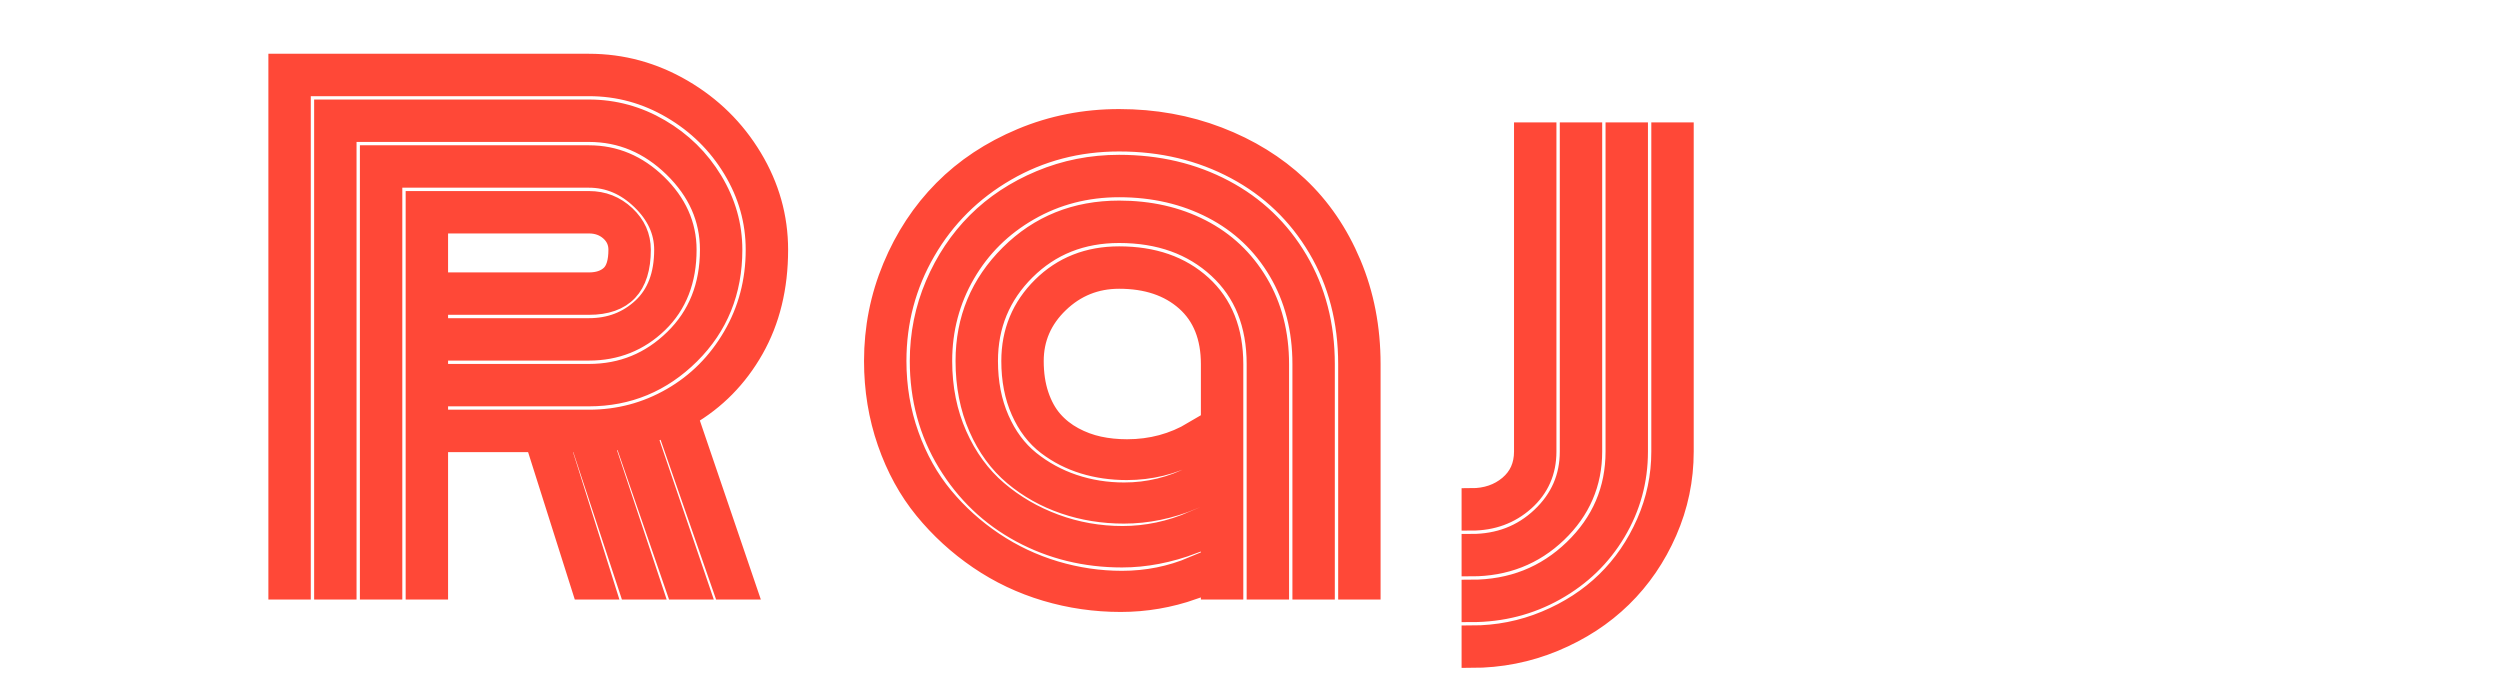 <?xml version="1.0" encoding="utf-8"?>
<!-- Generator: SketchAPI 2021.2.16.1 <https://api.sketch.io/> -->
<svg version="1.1" xmlns="http://www.w3.org/2000/svg" xmlns:xlink="http://www.w3.org/1999/xlink" xmlns:sketchjs="https://sketch.io/dtd/" sketchjs:metadata="eyJuYW1lIjoiMTA0YmY3MmYtMzgzMC00YjBiLTgxY2EtZWM4NDRjN2I0Y2VkLnNrZXRjaHBhZCIsImNsaXBQYXRoIjp7ImVuYWJsZWQiOnRydWUsInN0eWxlIjp7InN0cm9rZVN0eWxlIjoiYmxhY2siLCJsaW5lV2lkdGgiOjF9fSwiZGVzY3JpcHRpb24iOiJNYWRlIHdpdGggU2tldGNocGFkIiwibWV0YWRhdGEiOnt9LCJleHBvcnREUEkiOjcyLCJleHBvcnRGb3JtYXQiOiJwbmciLCJleHBvcnRRdWFsaXR5IjowLjk1LCJ1bml0cyI6InB4Iiwid2lkdGgiOjM5OSwiaGVpZ2h0IjoxMTAsInBhZ2VzIjpbeyJ3aWR0aCI6Mzk5LCJoZWlnaHQiOjExMH1dLCJ1dWlkIjoiOTFjY2ZlODAtOTNlNy00NzE5LWI5N2MtZWE2Nzc1ZTVmNWRhIn0=" width="399" height="110" viewBox="0 0 399 110" sketchjs:version="2021.2.16.1">
<path sketchjs:tool="rectangle" style="fill: none; mix-blend-mode: source-over; vector-effect: non-scaling-stroke;" d="M0 0 L399 0 399 110 0 110 z"/>
<g sketchjs:tool="fancyText" style="mix-blend-mode: difference;" transform="matrix(1,0,0,1,-122.373,-74.868)">
	<g sketchjs:uid="1">
		<g sketchjs:uid="2" style="paint-order: fill stroke markers;">
			<path d="M 194.356 130.858L 194.356 127.207L 216.368 127.207Q 221.39 127.207 224.864 123.96Q 228.338 120.714 228.338 114.729L 228.338 114.729Q 228.338 110.317 224.686 106.792Q 221.034 103.267 216.368 103.267L 216.368 103.267L 185.023 103.267L 185.023 169L 181.371 169L 181.371 99.615L 216.368 99.615Q 222.556 99.615 227.273 104.205Q 231.99 108.795 231.99 114.729L 231.99 114.729Q 231.99 122.033 227.425 126.446Q 222.86 130.858 216.368 130.858L 216.368 130.858L 194.356 130.858ZZM 194.356 138.162L 194.356 134.51L 216.368 134.51Q 224.281 134.51 229.961 128.956Q 235.642 123.403 235.642 114.729L 235.642 114.729Q 235.642 107.273 229.834 101.618Q 224.027 95.963 216.368 95.963L 216.368 95.963L 177.719 95.963L 177.719 169L 174.068 169L 174.068 92.311L 216.368 92.311Q 222.404 92.311 227.704 95.405Q 233.004 98.499 236.149 103.698Q 239.294 108.897 239.294 114.729L 239.294 114.729Q 239.294 124.721 232.523 131.442Q 225.751 138.162 216.368 138.162L 216.368 138.162L 194.356 138.162ZZM 194.356 145.466L 194.356 141.814L 216.368 141.814Q 223.469 141.814 229.555 138.314Q 235.642 134.815 239.294 128.551Q 242.946 122.287 242.946 114.729L 242.946 114.729Q 242.946 107.882 239.319 101.872Q 235.693 95.861 229.555 92.26Q 223.418 88.659 216.368 88.659L 216.368 88.659L 170.416 88.659L 170.416 169L 166.764 169L 166.764 85.007L 216.368 85.007Q 224.331 85.007 231.331 89.09Q 238.33 93.173 242.464 100.046Q 246.597 106.918 246.597 114.729L 246.597 114.729Q 246.597 123.758 242.717 130.605Q 238.837 137.452 232.193 141.307L 232.193 141.307L 241.627 169L 237.772 169L 228.744 143.031Q 226.715 143.843 225.65 144.147L 225.65 144.147L 234.12 169L 230.266 169L 221.998 145.009Q 221.542 145.111 218.752 145.364L 218.752 145.364L 226.614 169L 222.759 169L 214.999 145.466L 211.702 145.466L 219.107 169L 215.252 169L 207.797 145.466L 194.356 145.466ZZM 192.327 110.57L 192.327 169L 188.675 169L 188.675 106.918L 216.368 106.918Q 219.766 106.918 222.226 109.226Q 224.686 111.534 224.686 114.729L 224.686 114.729Q 224.686 123.555 216.368 123.555L 216.368 123.555L 194.356 123.555L 194.356 119.903L 216.368 119.903Q 218.549 119.903 219.792 118.762Q 221.034 117.62 221.034 114.729L 221.034 114.729Q 221.034 112.954 219.69 111.762Q 218.346 110.57 216.368 110.57L 216.368 110.57L 192.327 110.57ZZM 315.593 169L 315.593 132.989Q 315.593 126.496 311.586 122.946Q 307.579 119.396 300.986 119.396L 300.986 119.396Q 295.407 119.396 291.4 123.25Q 287.393 127.105 287.393 132.481L 287.393 132.481Q 287.393 135.525 288.204 137.934Q 289.016 140.343 290.411 141.941Q 291.805 143.538 293.733 144.578Q 295.66 145.618 297.765 146.074Q 299.87 146.531 302.254 146.531L 302.254 146.531Q 308.036 146.531 312.804 143.691L 312.804 143.691L 312.804 147.342Q 307.884 149.929 302.203 149.929L 302.203 149.929Q 298.551 149.929 295.33 148.94Q 292.11 147.951 289.472 145.948Q 286.835 143.944 285.288 140.47Q 283.741 136.996 283.741 132.481L 283.741 132.481Q 283.741 125.482 288.661 120.613Q 293.581 115.744 300.986 115.744L 300.986 115.744Q 309.152 115.744 314.198 120.334Q 319.245 124.924 319.245 132.989L 319.245 132.989L 319.245 169L 315.593 169ZZM 326.549 132.989L 326.549 132.989L 326.549 169L 322.897 169L 322.897 132.989Q 322.897 123.403 316.76 117.747Q 310.623 112.092 300.986 112.092L 300.986 112.092Q 292.059 112.092 286.074 118.026Q 280.089 123.96 280.089 132.481L 280.089 132.481Q 280.089 137.655 281.89 141.763Q 283.69 145.872 286.784 148.357Q 289.878 150.842 293.707 152.136Q 297.537 153.429 301.797 153.429L 301.797 153.429Q 307.579 153.429 312.804 150.741L 312.804 150.741L 312.804 154.595Q 307.326 156.878 301.747 156.878L 301.747 156.878Q 296.725 156.878 292.211 155.331Q 287.697 153.784 284.147 150.817Q 280.596 147.85 278.517 143.107Q 276.437 138.365 276.437 132.481L 276.437 132.481Q 276.437 122.49 283.513 115.465Q 290.588 108.44 300.986 108.44L 300.986 108.44Q 308.289 108.44 314.072 111.407Q 319.854 114.374 323.201 120.004Q 326.549 125.634 326.549 132.989ZZM 333.852 132.989L 333.852 132.989L 333.852 169L 330.201 169L 330.201 132.989Q 330.201 124.62 326.371 118.153Q 322.542 111.686 315.898 108.237Q 309.253 104.788 300.986 104.788L 300.986 104.788Q 293.124 104.788 286.632 108.516Q 280.14 112.244 276.463 118.584Q 272.785 124.924 272.785 132.481L 272.785 132.481Q 272.785 138.974 275.169 144.325Q 277.553 149.676 281.585 153.125Q 285.618 156.574 290.766 158.476Q 295.914 160.378 301.544 160.378L 301.544 160.378Q 307.275 160.378 312.804 157.994L 312.804 157.994L 312.804 161.696Q 307.021 163.877 301.442 163.877L 301.442 163.877Q 292.668 163.877 285.313 159.921Q 277.959 155.965 273.546 148.712Q 269.133 141.459 269.133 132.481L 269.133 132.481Q 269.133 126.091 271.593 120.309Q 274.053 114.526 278.263 110.317Q 282.473 106.107 288.407 103.622Q 294.341 101.136 300.986 101.136L 300.986 101.136Q 310.268 101.136 317.749 105.093Q 325.23 109.049 329.541 116.352Q 333.852 123.656 333.852 132.989ZZM 341.156 132.989L 341.156 132.989L 341.156 169L 337.504 169L 337.504 132.989Q 337.504 122.642 332.686 114.501Q 327.867 106.361 319.549 101.923Q 311.231 97.484 300.986 97.484L 300.986 97.484Q 291.146 97.484 282.98 102.201Q 274.814 106.918 270.148 114.958Q 265.482 122.997 265.482 132.481L 265.482 132.481Q 265.482 138.72 267.485 144.325Q 269.489 149.929 272.963 154.114Q 276.437 158.298 280.977 161.341Q 285.516 164.384 290.766 165.957Q 296.015 167.529 301.442 167.529L 301.442 167.529Q 307.427 167.529 312.804 165.247L 312.804 165.247L 312.804 169Q 307.174 170.978 301.239 170.978L 301.239 170.978Q 295.102 170.978 289.295 169.254Q 283.487 167.529 278.542 164.156Q 273.597 160.783 269.844 156.193Q 266.09 151.603 263.96 145.466Q 261.83 139.329 261.83 132.481L 261.83 132.481Q 261.83 124.62 264.797 117.494Q 267.764 110.367 272.912 105.169Q 278.06 99.97 285.389 96.901Q 292.718 93.833 300.986 93.833L 300.986 93.833Q 309.405 93.833 316.81 96.673Q 324.216 99.513 329.592 104.56Q 334.968 109.607 338.062 116.961Q 341.156 124.315 341.156 132.989ZZM 357.2 157.994L 357.2 157.994L 357.2 154.342Q 360.75 154.342 363.16 152.313Q 365.569 150.284 365.569 146.937L 365.569 146.937L 365.569 95.963L 369.221 95.963L 369.221 146.937Q 369.221 151.755 365.721 154.874Q 362.221 157.994 357.2 157.994ZZM 357.2 165.297L 357.2 165.297L 357.2 161.646Q 363.794 161.646 368.333 157.36Q 372.873 153.074 372.873 146.937L 372.873 146.937L 372.873 95.963L 376.524 95.963L 376.524 146.937Q 376.524 154.545 370.92 159.921Q 365.315 165.297 357.2 165.297ZZM 357.2 172.601L 357.2 172.601L 357.2 168.949Q 366.837 168.949 373.507 162.508Q 380.176 156.066 380.176 146.937L 380.176 146.937L 380.176 95.963L 383.828 95.963L 383.828 146.937Q 383.828 153.885 380.303 159.794Q 376.778 165.703 370.641 169.152Q 364.504 172.601 357.2 172.601ZZM 357.2 179.905L 357.2 179.905L 357.2 176.253Q 363.439 176.253 369.043 173.92Q 374.648 171.587 378.68 167.656Q 382.712 163.725 385.096 158.298Q 387.48 152.871 387.48 146.937L 387.48 146.937L 387.48 95.963L 391.132 95.963L 391.132 146.937Q 391.132 153.632 388.469 159.718Q 385.806 165.805 381.267 170.243Q 376.727 174.681 370.438 177.293Q 364.149 179.905 357.2 179.905Z" sketchjs:uid="3" style="fill: #ff4837; stroke: #ff4837; stroke-width: 3.116; stroke-miterlimit: 10; paint-order: stroke fill markers;"/>
		</g>
	</g>
</g>
</svg>